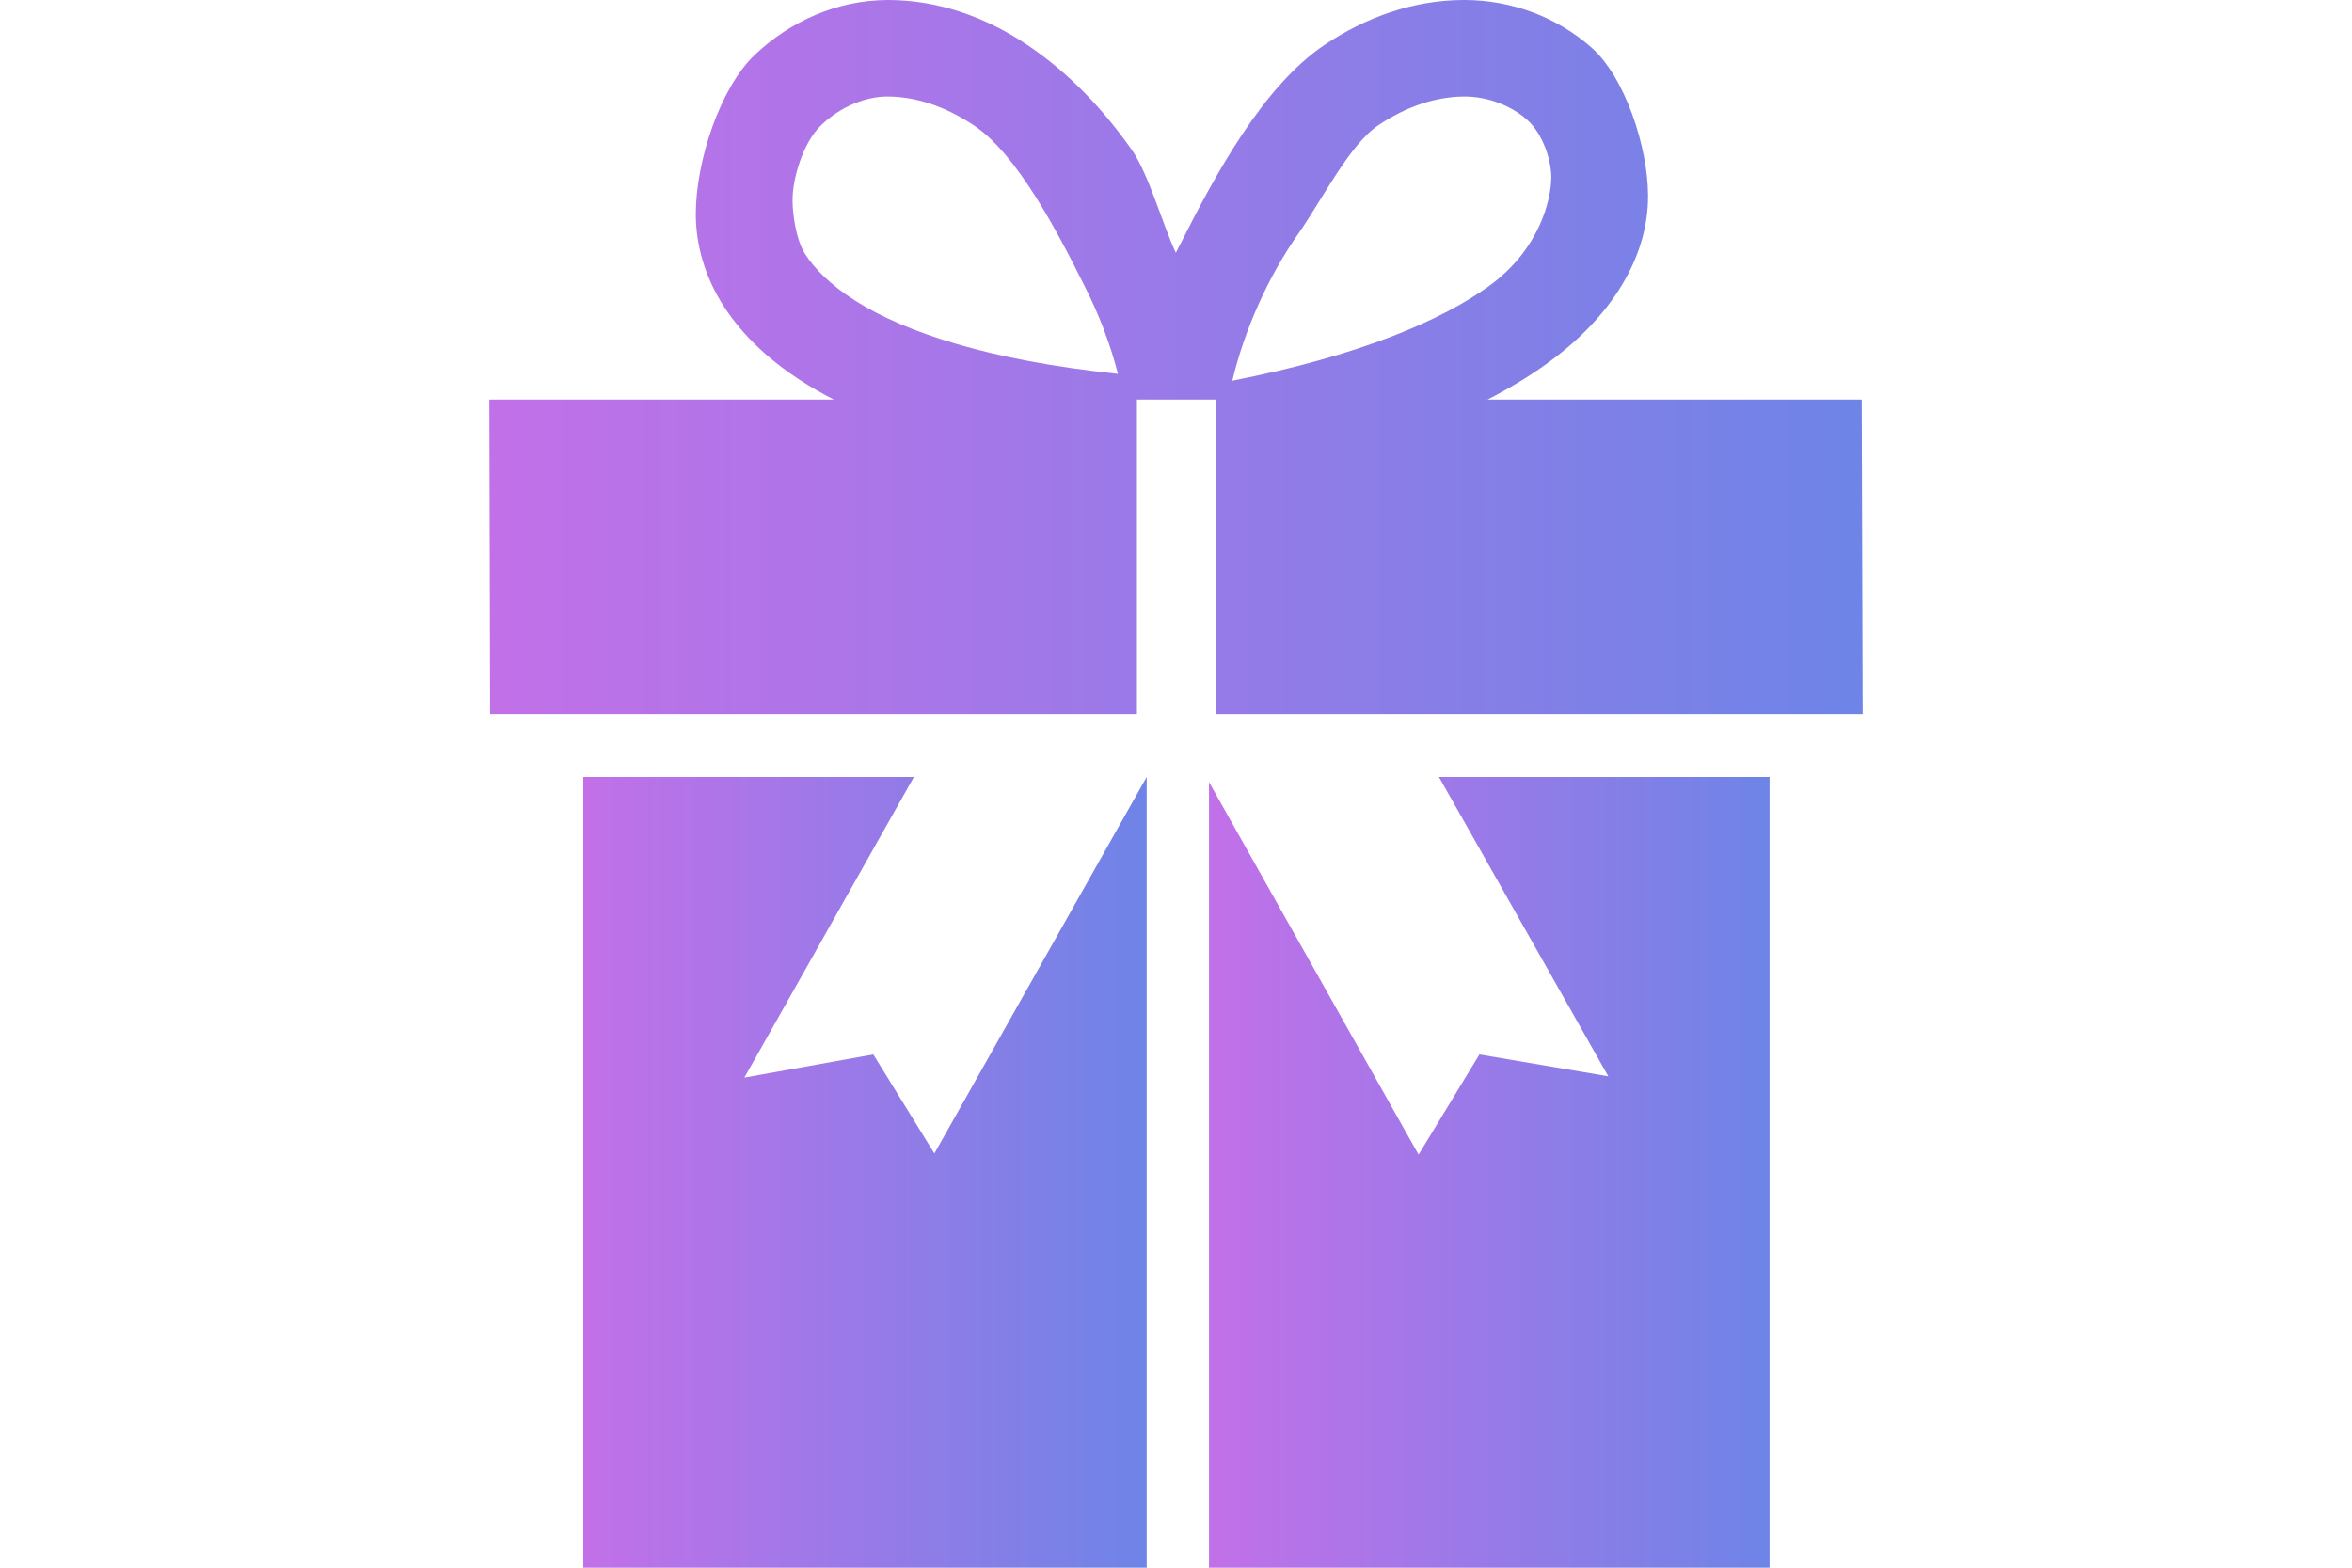 <?xml version="1.0" encoding="utf-8"?>
<!-- Generator: Adobe Illustrator 16.0.0, SVG Export Plug-In . SVG Version: 6.00 Build 0)  -->
<!DOCTYPE svg PUBLIC "-//W3C//DTD SVG 1.1//EN" "http://www.w3.org/Graphics/SVG/1.1/DTD/svg11.dtd">
<svg version="1.1" id="Capa_1" xmlns="http://www.w3.org/2000/svg" xmlns:xlink="http://www.w3.org/1999/xlink" x="0px" y="0px"
	 width="600px" height="400px" viewBox="0 0 600 400" enable-background="new 0 0 600 400" xml:space="preserve">
<g>
	<g id="c34_present">
		<linearGradient id="SVGID_1_" gradientUnits="userSpaceOnUse" x1="148.797" y1="299.117" x2="292.524" y2="299.117">
			<stop  offset="0" style="stop-color:#C270E8"/>
			<stop  offset="1" style="stop-color:#6E84E7"/>
		</linearGradient>
		<polygon fill="url(#SVGID_1_)" points="238.36,294.319 222.782,269.044 189.89,274.953 233.148,198.235 148.797,198.235 
			148.797,400 292.524,400 292.524,198.235 		"/>
		<linearGradient id="SVGID_2_" gradientUnits="userSpaceOnUse" x1="124.832" y1="91.094" x2="475.167" y2="91.094">
			<stop  offset="0" style="stop-color:#C270E8"/>
			<stop  offset="1" style="stop-color:#6E84E7"/>
		</linearGradient>
		<path fill="url(#SVGID_2_)" d="M474.925,101.95h-95.443c5.582-2.876,10.565-5.881,14.979-9.07
			c16.973-12.159,25.986-27.566,25.957-42.858c0-12.545-5.938-30.515-14.566-38.004C397.209,4.443,385.747,0,373.516,0
			c-13.071,0-25.217,4.485-35.626,11.462c-15.648,10.48-27.894,33.177-36.622,50.491c-0.441,0.869-0.883,1.709-1.311,2.549
			c-3.189-6.678-6.92-20.048-11.149-26.143c-7.404-10.565-16.304-19.906-26.755-26.897C251.673,4.486,239.542,0,226.484,0
			c-13.014,0.042-24.932,5.496-33.846,13.911c-8.871,8.33-15.079,27.082-15.136,40.481c-0.057,7.817,2.221,16.005,6.935,23.451
			c5.923,9.327,15.307,17.457,28.264,24.106h-87.869l0.2,80.236h165V101.95h20.106v80.236h165.028L474.925,101.95z M218.396,76.862
			c-6.621-4.187-10.693-8.387-13.085-12.16c-2.321-3.744-3.132-10.323-3.132-13.556c-0.057-5.396,2.634-14.865,7.418-19.308
			c4.67-4.457,11.021-7.205,16.716-7.205h0.171c7.333,0.058,14.595,2.506,21.914,7.333c10.893,7.191,21.159,26.741,28.293,41.065
			c3.73,7.29,6.578,14.908,8.5,22.355C252.143,91.969,230.785,84.679,218.396,76.862z M331.354,59.419
			c5.953-8.529,12.973-22.598,20.248-27.453c7.234-4.827,14.581-7.275,21.914-7.333h0.071c6.108,0,11.989,2.393,15.99,5.938
			c4.015,3.603,6.165,10.195,6.165,14.837c-0.085,5.482-2.918,18.098-15.719,27.453c-12.146,8.856-33.234,17.927-65.656,24.277
			C317.429,84.281,323.423,70.668,331.354,59.419z"/>
		<linearGradient id="SVGID_3_" gradientUnits="userSpaceOnUse" x1="308.415" y1="299.117" x2="451.417" y2="299.117">
			<stop  offset="0" style="stop-color:#C270E8"/>
			<stop  offset="1" style="stop-color:#6E84E7"/>
		</linearGradient>
		<polygon fill="url(#SVGID_3_)" points="410.28,274.626 377.402,269.044 361.883,294.617 308.415,199.531 308.415,400 451.417,400 
			451.417,198.235 367.065,198.235 		"/>
		<linearGradient id="SVGID_4_" gradientUnits="userSpaceOnUse" x1="308.415" y1="198.235" x2="308.415" y2="198.235">
			<stop  offset="0" style="stop-color:#C270E8"/>
			<stop  offset="1" style="stop-color:#6E84E7"/>
		</linearGradient>
		<path fill="url(#SVGID_4_)" d="M308.415,198.235"/>
	</g>
	<g id="Capa_1_195_">
	</g>
</g>
</svg>

